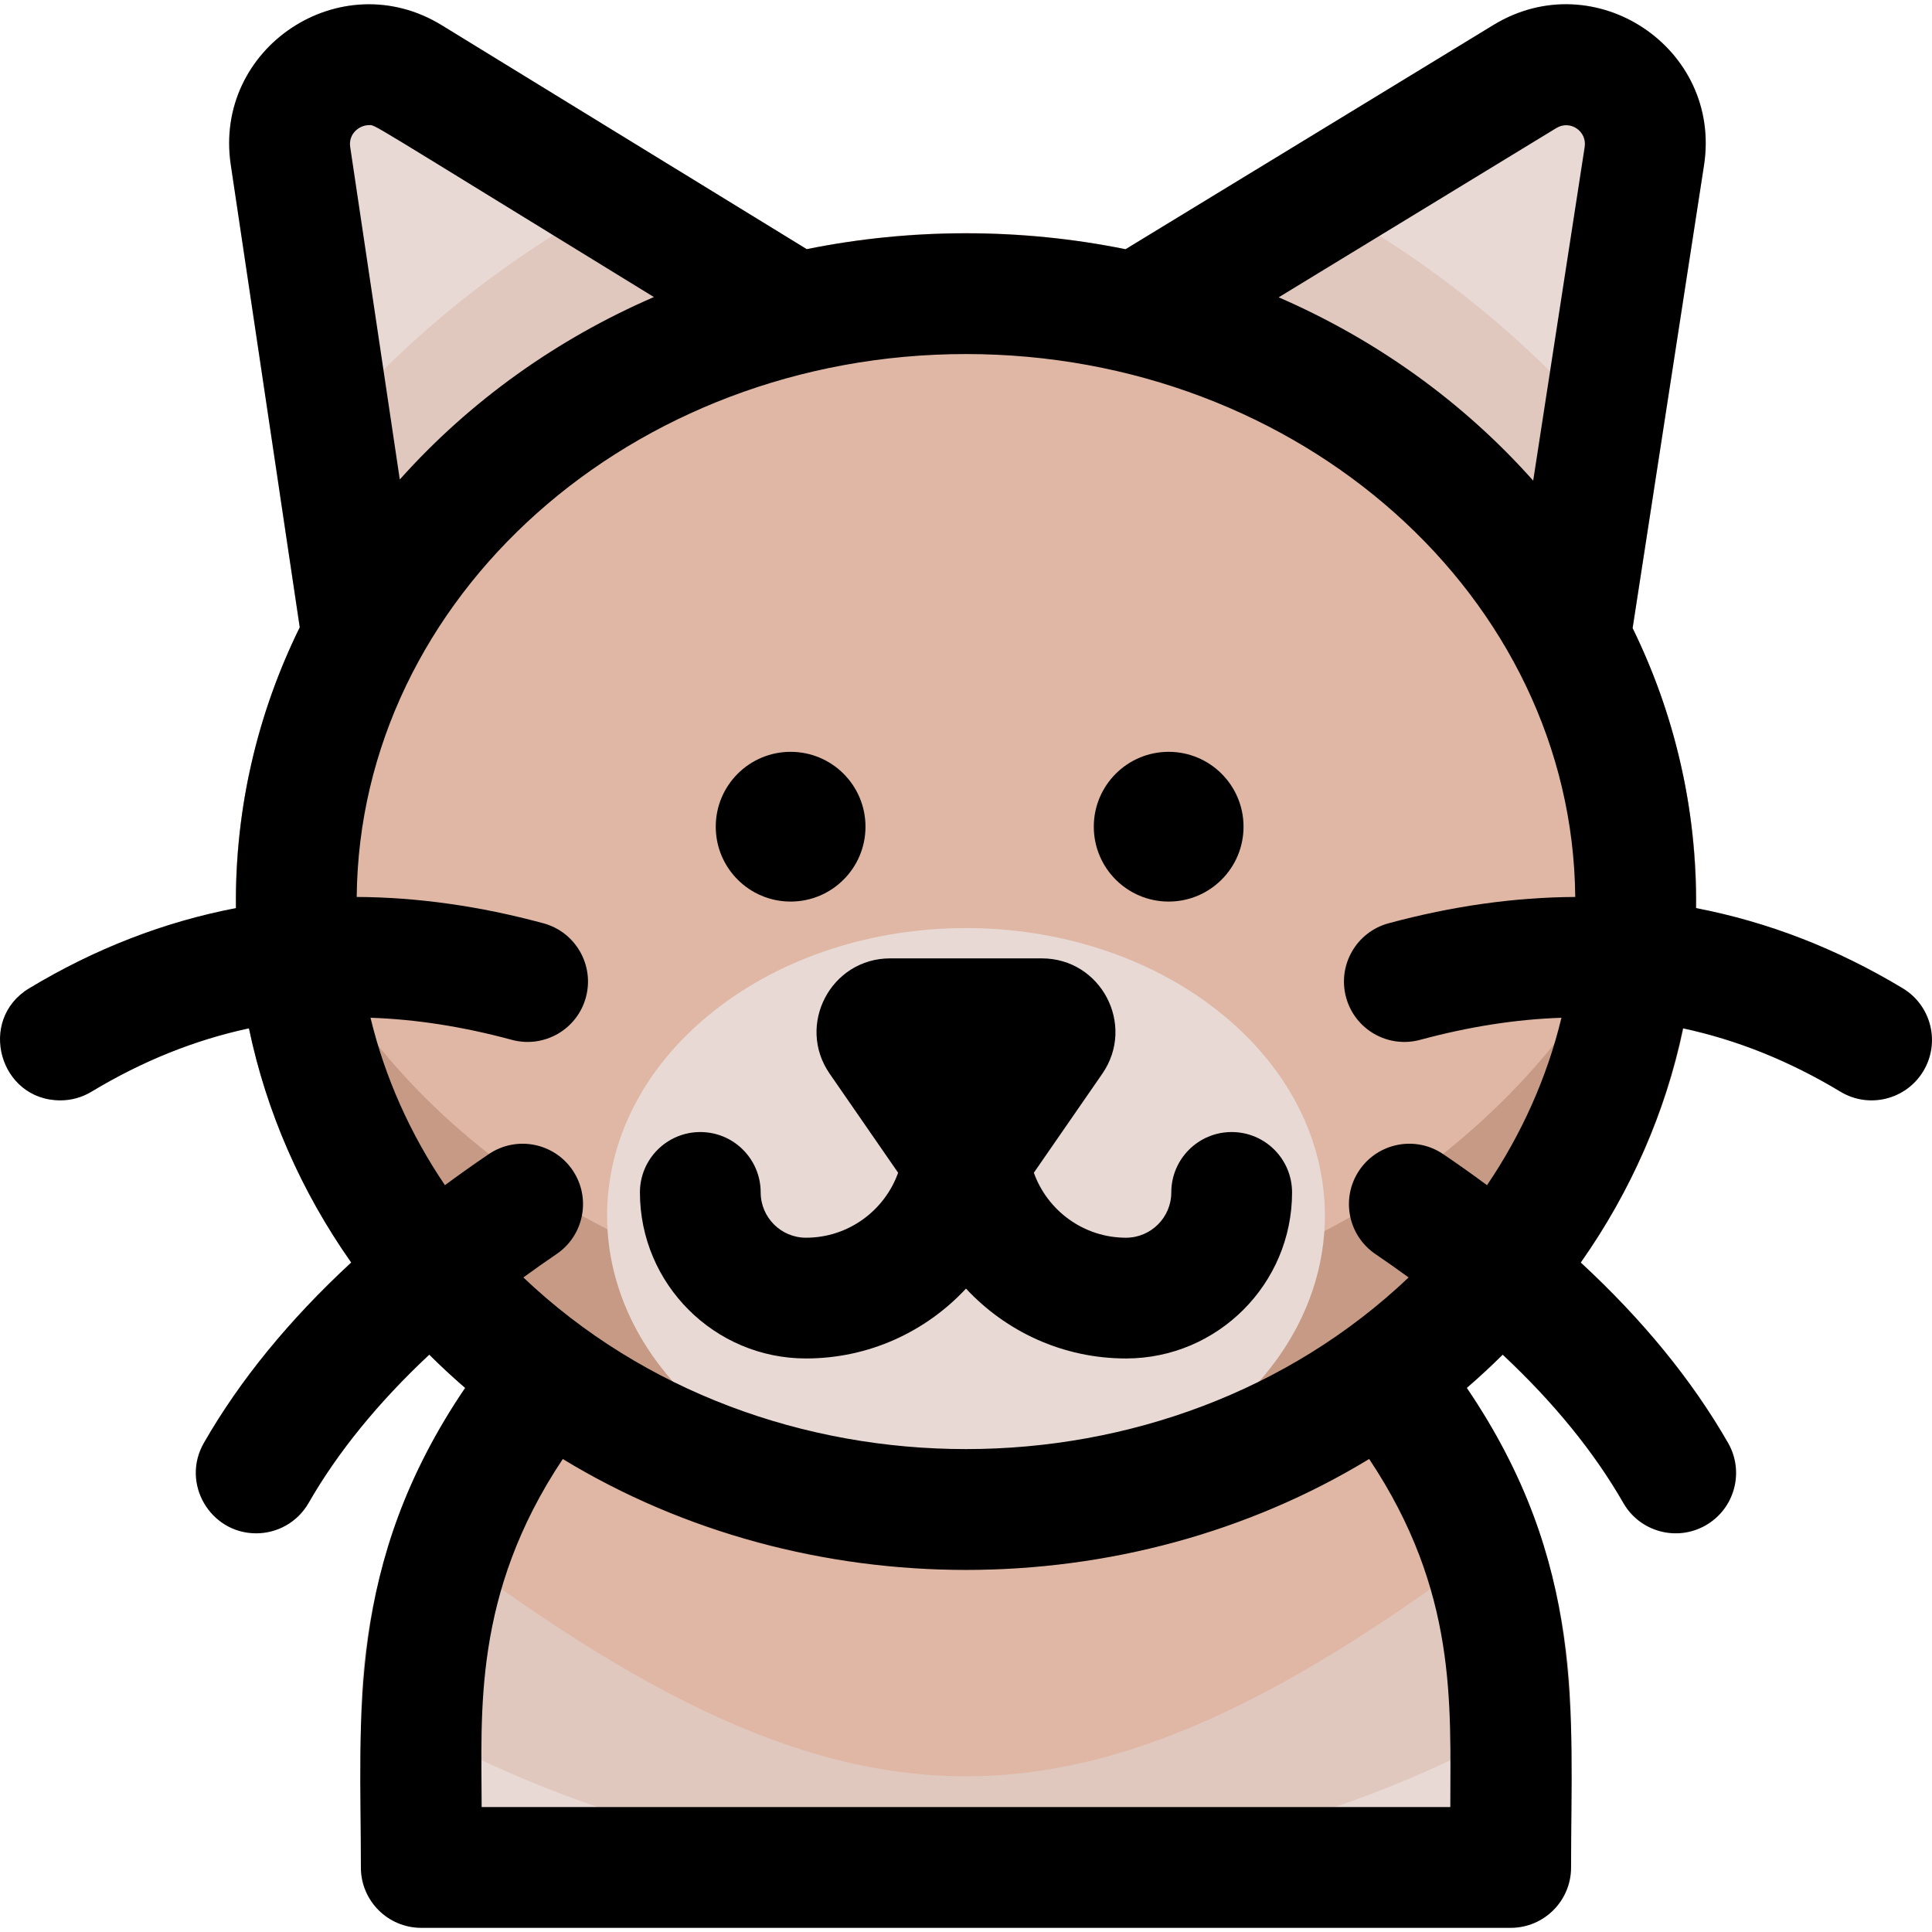 <svg id="Layer_1" enable-background="new 0 0 511.994 511.994" height="512" viewBox="0 0 511.994 511.994" width="512" xmlns="http://www.w3.org/2000/svg"><path d="m255.992 297.33c-88.418 0-160.353 71.934-160.353 160.353v37.207c0 8.836 7.164 16 16 16h288.705c8.836 0 16-7.164 16-16v-37.207c.001-88.419-71.933-160.353-160.352-160.353z" fill="#e8d9d4"/><path d="m416.1 448.879c-4.586-84.34-74.643-151.549-160.108-151.549s-155.521 67.209-160.107 151.549c94.211 60.434 223.069 62.316 320.215 0z" fill="#e0c8bf"/><path d="m406.012 401.065c-22.932-60.56-81.524-103.735-150.02-103.735s-127.088 43.175-150.02 103.735c119.393 92.821 180.48 92.951 300.04 0z" fill="#dfb7a4"/><path d="m231.442 76.845-114.376-70.176c-26.794-16.44-60.542 5.925-55.912 36.974l22.362 149.94c1.825 12.236 16.342 17.851 25.927 10.047l123.733-100.74c8.517-6.933 7.686-20.264-1.734-26.045z" fill="#e8d9d4"/><path d="m395.783 6.599-115.201 70.222c-9.395 5.728-10.359 19.081-1.773 26.07l123.733 100.74c9.527 7.759 24.027 2.273 25.914-9.968l23.119-149.85c4.799-31.102-28.952-53.575-55.792-37.214z" fill="#e8d9d4"/><path d="m428.456 193.662 9.729-63.059c-25.035-35.439-62.906-66.876-105.396-85.606l-52.207 31.823c-9.395 5.728-10.359 19.081-1.773 26.07l123.733 100.74c9.527 7.759 24.027 2.273 25.914-9.968z" fill="#e0c8bf"/><path d="m74.068 130.233 9.448 63.35c1.826 12.245 16.322 17.868 25.927 10.047l123.733-100.74c8.517-6.934 7.686-20.265-1.734-26.045l-52.048-31.934c-42.808 18.824-80.491 50.317-105.326 85.322z" fill="#e0c8bf"/><path d="m392.242 113.15c-75.453-68.492-197.027-68.509-272.499 0-76.367 69.321-76.368 182.206 0 251.527 75.453 68.492 197.027 68.509 272.499 0 76.367-69.32 76.368-182.205 0-251.527z" fill="#dfb7a4"/><path d="m392.242 297.446c-110.994 100.754-297.725 44.749-326.262-92.148-22.595 108.393 67.306 210.718 190.012 210.718 119.416 0 213.242-99.278 190.012-210.718-7.246 34.758-25.706 66.681-53.762 92.148z" fill="#c69a85"/><path d="m322.955 268.043c-37.083-29.462-96.833-29.469-133.926 0-37.532 29.819-37.533 78.376 0 108.195 37.083 29.462 96.833 29.469 133.926 0 37.533-29.818 37.533-78.376 0-108.195z" fill="#e8d9d4"/><circle cx="209.52" cy="219.081" r="19.841"/><circle cx="309.705" cy="219.081" r="19.841"/><path d="m326.401 300c-8.836 0-16 7.163-16 15.999 0 6.619-5.385 12.005-12.005 12.005-11.243 0-20.834-7.195-24.42-17.22l18.136-26.231c8.938-12.929-.315-30.576-16.033-30.576h-40.173c-15.718 0-24.972 17.647-16.033 30.576l18.136 26.231c-3.586 10.025-13.177 17.22-24.42 17.22-6.62 0-12.005-5.386-12.005-12.005 0-8.836-7.164-15.999-16-15.999s-16 7.163-16 15.999c0 24.264 19.741 44.004 44.005 44.004 16.731 0 31.82-7.138 42.404-18.519 10.585 11.38 25.673 18.519 42.404 18.519 24.264 0 44.005-19.74 44.005-44.004-.001-8.837-7.164-15.999-16.001-15.999z"/><path d="m504.252 261.905c-17.444-10.515-35.747-17.598-54.806-21.262.271-26.304-5.618-51.387-16.79-74.193l18.919-122.623c4.798-31.105-28.954-53.569-55.792-37.212l-97.501 59.431c-27.686-5.622-56.785-5.631-84.491-.017l-96.725-59.344c-26.799-16.438-60.542 5.925-55.912 36.973l18.282 122.578c-11.302 22.986-17.169 48.156-16.898 74.406-19.059 3.665-37.362 10.748-54.806 21.263-13.831 8.339-7.905 29.707 8.275 29.704 2.812 0 5.661-.741 8.245-2.299 13.448-8.106 27.314-13.69 41.725-16.787 4.615 22.146 13.783 43.141 27.089 62.049-16.412 15.18-29.493 31.166-39.04 47.811-6.142 10.71 1.687 23.962 13.865 23.962 5.545 0 10.937-2.888 13.894-8.043 7.747-13.506 18.461-26.645 31.98-39.3 3.166 3.135 6.113 5.873 9.509 8.806-31.682 46.628-27.634 86.735-27.634 127.082 0 8.836 7.164 16 16 16h288.705c8.836 0 16-7.163 16-16 0-40.935 4.014-80.504-27.636-127.082 3.399-2.935 6.346-5.673 9.509-8.806 13.52 12.656 24.233 25.794 31.98 39.3 4.382 7.642 14.151 10.329 21.84 5.919 7.665-4.396 10.315-14.173 5.919-21.838-9.547-16.646-22.628-32.631-39.04-47.811 13.306-18.908 22.474-39.902 27.089-62.049 14.411 3.096 28.278 8.68 41.725 16.787 7.598 4.579 17.42 2.094 21.963-5.442 4.563-7.568 2.126-17.401-5.442-21.963zm-91.813-227.967c3.665-2.238 8.158.818 7.511 5.01l-13.643 88.429c-18.477-20.779-41.512-37.326-67.451-48.586zm-319.635 4.999c-.519-3.472 2.416-5.769 4.919-5.769 1.947 0-2.579-2.39 75.563 45.553-25.39 10.996-48.535 27.299-67.338 48.35zm291.541 439.953h-256.705c0-25.045-2.474-56.301 21.508-92.248 64.407 39.182 149.241 39.208 213.689 0 23.393 35.065 21.508 64.865 21.508 92.248zm-1.889-173.037c-7.314-4.959-17.263-3.046-22.221 4.27-4.957 7.315-3.045 17.263 4.271 22.22 3.018 2.045 5.933 4.112 8.788 6.19-63.757 60.589-170.719 60.711-234.603 0 2.856-2.079 5.77-4.146 8.788-6.19 7.315-4.957 9.228-14.905 4.271-22.22-4.957-7.314-14.906-9.226-22.221-4.27-3.998 2.709-7.862 5.455-11.617 8.23-9.14-13.507-15.884-28.459-19.726-44.371 12.064.403 24.528 2.355 37.458 5.852 8.529 2.303 17.315-2.739 19.622-11.268 2.307-8.53-2.738-17.315-11.269-19.622-16.915-4.574-33.42-6.896-49.466-6.976.736-79.445 72.877-143.873 161.46-143.873 88.584 0 160.725 64.429 161.46 143.874-16.045.08-32.55 2.402-49.466 6.976-8.53 2.307-13.575 11.091-11.269 19.622 2.307 8.53 11.09 13.573 19.622 11.268 12.93-3.496 25.394-5.448 37.458-5.851-3.842 15.912-10.586 30.863-19.726 44.371-3.752-2.777-7.617-5.523-11.614-8.232z"/></svg>